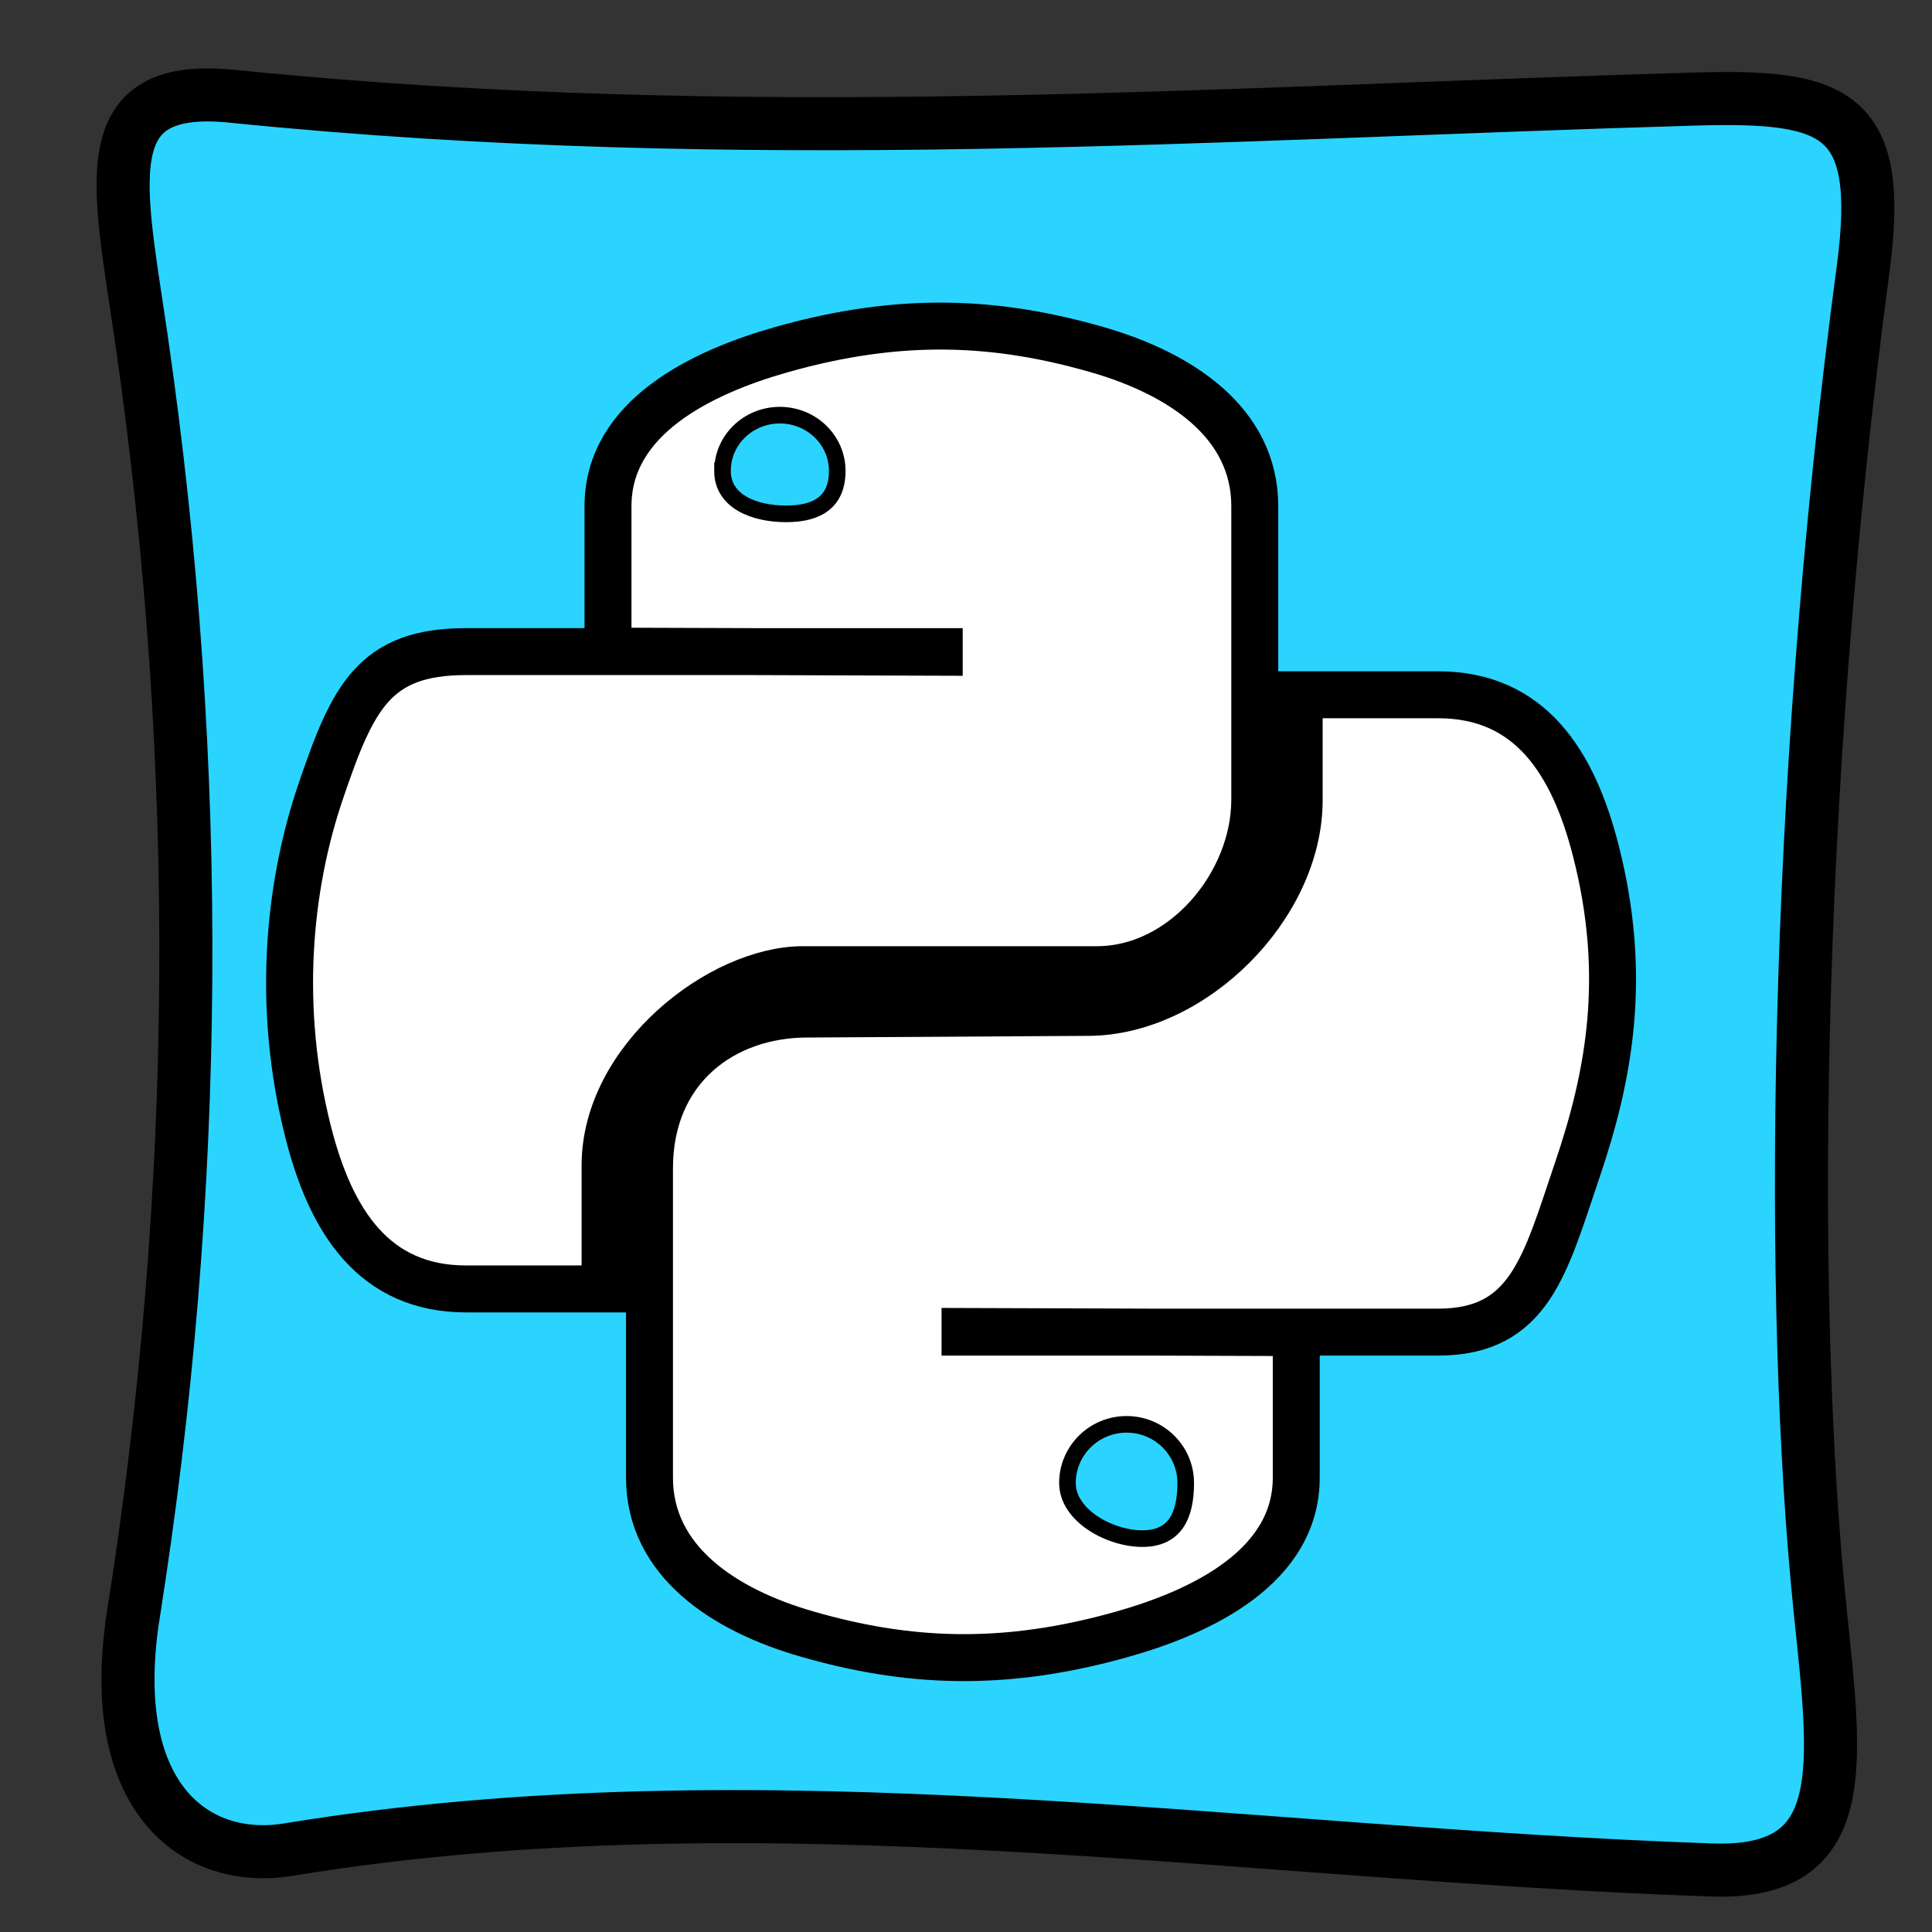 <?xml version="1.0" encoding="UTF-8" standalone="no"?>
<!-- Created with Inkscape (http://www.inkscape.org/) -->

<svg
   xmlns:dc="http://purl.org/dc/elements/1.1/"
   xmlns:cc="http://creativecommons.org/ns#"
   xmlns:rdf="http://www.w3.org/1999/02/22-rdf-syntax-ns#"
   xmlns:svg="http://www.w3.org/2000/svg"
   xmlns="http://www.w3.org/2000/svg"
   xmlns:xlink="http://www.w3.org/1999/xlink"
   xmlns:sodipodi="http://sodipodi.sourceforge.net/DTD/sodipodi-0.dtd"
   xmlns:inkscape="http://www.inkscape.org/namespaces/inkscape"
   width="256"
   height="256"
   id="svg5274"
   version="1.1"
   inkscape:version="0.48.3.1 r9886"
   sodipodi:docname="applications-python.svg">
  <rect width="100%" height="100%" fill="#333333" stroke="none"/>
  <defs
     id="defs5276">
    <linearGradient
       id="linearGradient4092">
      <stop
         id="stop4094"
         style="stop-color:#2b5d87;stop-opacity:1"
         offset="0" />
      <stop
         id="stop4096"
         style="stop-color:#4182b8;stop-opacity:1"
         offset="1" />
    </linearGradient>
    <linearGradient
       inkscape:collect="always"
       xlink:href="#linearGradient4092"
       id="linearGradient3024"
       gradientUnits="userSpaceOnUse"
       gradientTransform="matrix(1.549,0,0,1.527,-54.298,746.968)"
       x1="116.537"
       y1="58.202"
       x2="77.088"
       y2="118.202" />
  </defs>
  <sodipodi:namedview
     id="base"
     pagecolor="#ffffff"
     bordercolor="#666666"
     borderopacity="1.0"
     inkscape:pageopacity="0.0"
     inkscape:pageshadow="2"
     inkscape:zoom="2.3912335"
     inkscape:cx="146.07523"
     inkscape:cy="97.481069"
     inkscape:document-units="px"
     inkscape:current-layer="layer1"
     showgrid="false"
     inkscape:window-width="1918"
     inkscape:window-height="1007"
     inkscape:window-x="0"
     inkscape:window-y="25"
     inkscape:window-maximized="1" />
  <g
     inkscape:label="Capa 1"
     inkscape:groupmode="layer"
     id="layer1"
     transform="translate(0,-796.362)">
    <path
       style="fill:#2ad4ff;fill-opacity:1;fill-rule:evenodd;stroke:#000000;stroke-width:7.032;stroke-opacity:1"
       d="m 17.687,1010.214 c 8.789,-55.55 9.334,-111.849 1.047,-168.951 -3.008,-20.725 -6.561,-34.031 12.033,-32.146 68.003,6.894 130.217,2.209 193.854,0.369 18.681,-0.54 25.027,1.742 22.255,22.5 -9.409,70.454 -9.785,138.025 -5.704,177.683 2.144,20.832 4.317,35.118 -14.361,34.475 -62.872,-2.166 -125.743,-12.993 -188.615,-2.697 -12.388,2.029 -24.349,-6.958 -20.508,-31.232 z"
       id="rect7046-0-2-9"
       inkscape:connector-curvature="0"
       sodipodi:nodetypes="sssssssss" />
    <path
       id="path7050-7-1-0-9-3-8-09-4"
       d="m 98.515,811.531 c 19.086,-3.161 104.646,-1.548 118.971,5.608 13.283,6.634 18.96,20.234 19.406,37.452 l 2.048,79.018"
       class="fil2"
       inkscape:connector-curvature="0"
       style="fill:none" />
    <path
       id="path7054-6-7-2-3-9-0-5-8"
       d="m 18.767,939.934 c 0,13.908 -2.469,30.381 -1.361,44.25 3.458,43.303 20.396,58.62 66.805,55.627 8.943,-0.576 57.258,1.264 67.484,1.264"
       class="fil2"
       inkscape:connector-curvature="0"
       style="fill:none" />
    <path
       id="path7050-7-1-0-8-5-2-2-0"
       d="m 98.515,811.531 c 19.086,-3.161 104.646,-1.548 118.971,5.608 13.283,6.634 18.96,20.234 19.406,37.452 l 2.048,79.018"
       class="fil2"
       inkscape:connector-curvature="0"
       style="fill:none" />
    <path
       style="fill:#ffffff;fill-opacity:1;fill-rule:evenodd;stroke:#737373;stroke-width:0.076;stroke-opacity:1"
       id="path2732"
       inkscape:connector-curvature="0"
       d="m 169.666,992.152 c 0,11.79 -10.375,17.761 -20.905,20.739 -15.841,4.49 -28.555,3.803 -41.795,0 -11.057,-3.177 -20.905,-9.667 -20.905,-20.739 l 0,-38.897 c 0,-11.194 9.462,-20.755 20.905,-20.755 l 41.126,-2.637 c 13.921,0 23.02,-8.57 23.02,-22.635 l 3.788,-18.802 15.671,0 c 12.171,0 17.901,8.919 20.905,20.739 4.181,16.417 4.367,28.696 0,41.494 -4.227,12.431 -8.749,20.739 -20.905,20.739 l -20.905,0 -41.795,0 0,-0.082 41.795,0 0,20.836 z" />
    <path
       style="fill:none;stroke:#000000;stroke-width:6.221;stroke-miterlimit:4;stroke-opacity:1;stroke-dasharray:none"
       id="path2744"
       inkscape:connector-curvature="0"
       d="m 171.761,992.152 c 0,11.79 -12.47,17.761 -23,20.739 -15.841,4.49 -28.555,3.803 -41.795,0 -11.057,-3.177 -20.905,-9.667 -20.905,-20.739 l 0,-40.964 c 0,-13.264 9.761,-20.459 20.905,-20.459 l 37.171,-0.22 c 13.921,0 28.011,-14.051 28.011,-28.116 l 0,-13.968 18.422,0 c 12.171,0 17.901,8.919 20.905,20.739 4.181,16.417 1.858,29.532 -2.509,42.33 -4.227,12.431 -6.24,21.379 -18.396,21.379 l -18.81,0 -43.89,0 0,-0.082 43.89,0.148 0,19.213 z"
       sodipodi:nodetypes="sccssccscsccscccccs" />
    <path
       style="fill:url(#linearGradient3024);fill-opacity:1;fill-rule:evenodd;stroke:none"
       id="path2730"
       inkscape:connector-curvature="0"
       d="m 82.948,862.332 c 0,-11.79 3.205,-18.204 20.905,-21.259 12.017,-2.077 27.424,-2.337 41.795,0 11.351,1.848 20.905,10.186 20.905,21.259 l 0,38.898 c 0,11.408 -9.276,20.754 -20.905,20.754 l -37.904,2.066 c -14.185,0 -28.833,12.223 -28.833,25.708 l -1.197,16.301 -14.37,0 c -12.156,0 -19.233,-8.644 -22.206,-20.739 -4.011,-16.249 -3.84,-25.932 0,-41.494 3.329,-13.577 13.968,-20.739 26.124,-20.739 l 15.687,0 41.81,0 0,-0.138 -41.81,0 0,-20.616 0,0 z" />
    <path
       style="fill:#ffffff;fill-opacity:1;fill-rule:evenodd;stroke:#000000;stroke-width:6.221;stroke-miterlimit:4;stroke-opacity:1;stroke-dasharray:none"
       id="path3530"
       inkscape:connector-curvature="0"
       d="m 80.563,863.425 c 0,-11.79 12.47,-17.761 23,-20.739 15.841,-4.49 28.555,-3.803 41.795,0 11.056,3.176 20.905,9.667 20.905,20.739 l 0,38.897 c 0,11.194 -9.461,22.526 -20.905,22.526 l -38.941,0 c -10.932,0 -26.242,11.866 -26.242,25.932 l 0,16.372 -18.423,0 c -12.171,0 -17.901,-8.919 -20.905,-20.739 -4.181,-16.417 -2.694,-32.46 1.673,-45.257 4.227,-12.431 7.076,-18.451 19.232,-18.451 l 18.81,0 43.89,0 0,0.082 -43.89,-0.148 z"
       sodipodi:nodetypes="sccssssscsccsccccs" />
    <path
       style="fill:#2ad4ff;fill-opacity:1;fill-rule:evenodd;stroke:#000000;stroke-width:2.2;stroke-miterlimit:4;stroke-opacity:1;stroke-dasharray:none"
       id="path2734"
       inkscape:connector-curvature="0"
       d="m 95.734,858.756 c 0,-4.082 3.396,-7.383 7.602,-7.383 4.192,0 7.602,3.3 7.602,7.383 0,4.068 -2.574,5.695 -6.766,5.695 -4.207,0 -8.439,-1.628 -8.439,-5.695 z"
       sodipodi:nodetypes="sssss" />
    <path
       style="fill:#2ad4ff;fill-opacity:1;fill-rule:evenodd;stroke:#000000;stroke-width:2.2;stroke-miterlimit:4;stroke-opacity:1;stroke-dasharray:none"
       id="path2736"
       inkscape:connector-curvature="0"
       d="m 141.442,992.867 c 0,-4.291 3.515,-7.773 7.836,-7.773 4.336,0 7.836,3.482 7.836,7.773 0,4.307 -1.409,7.37 -5.745,7.37 -4.32,0 -9.927,-3.064 -9.927,-7.37 z"
       sodipodi:nodetypes="sssss" />
  </g>
</svg>
